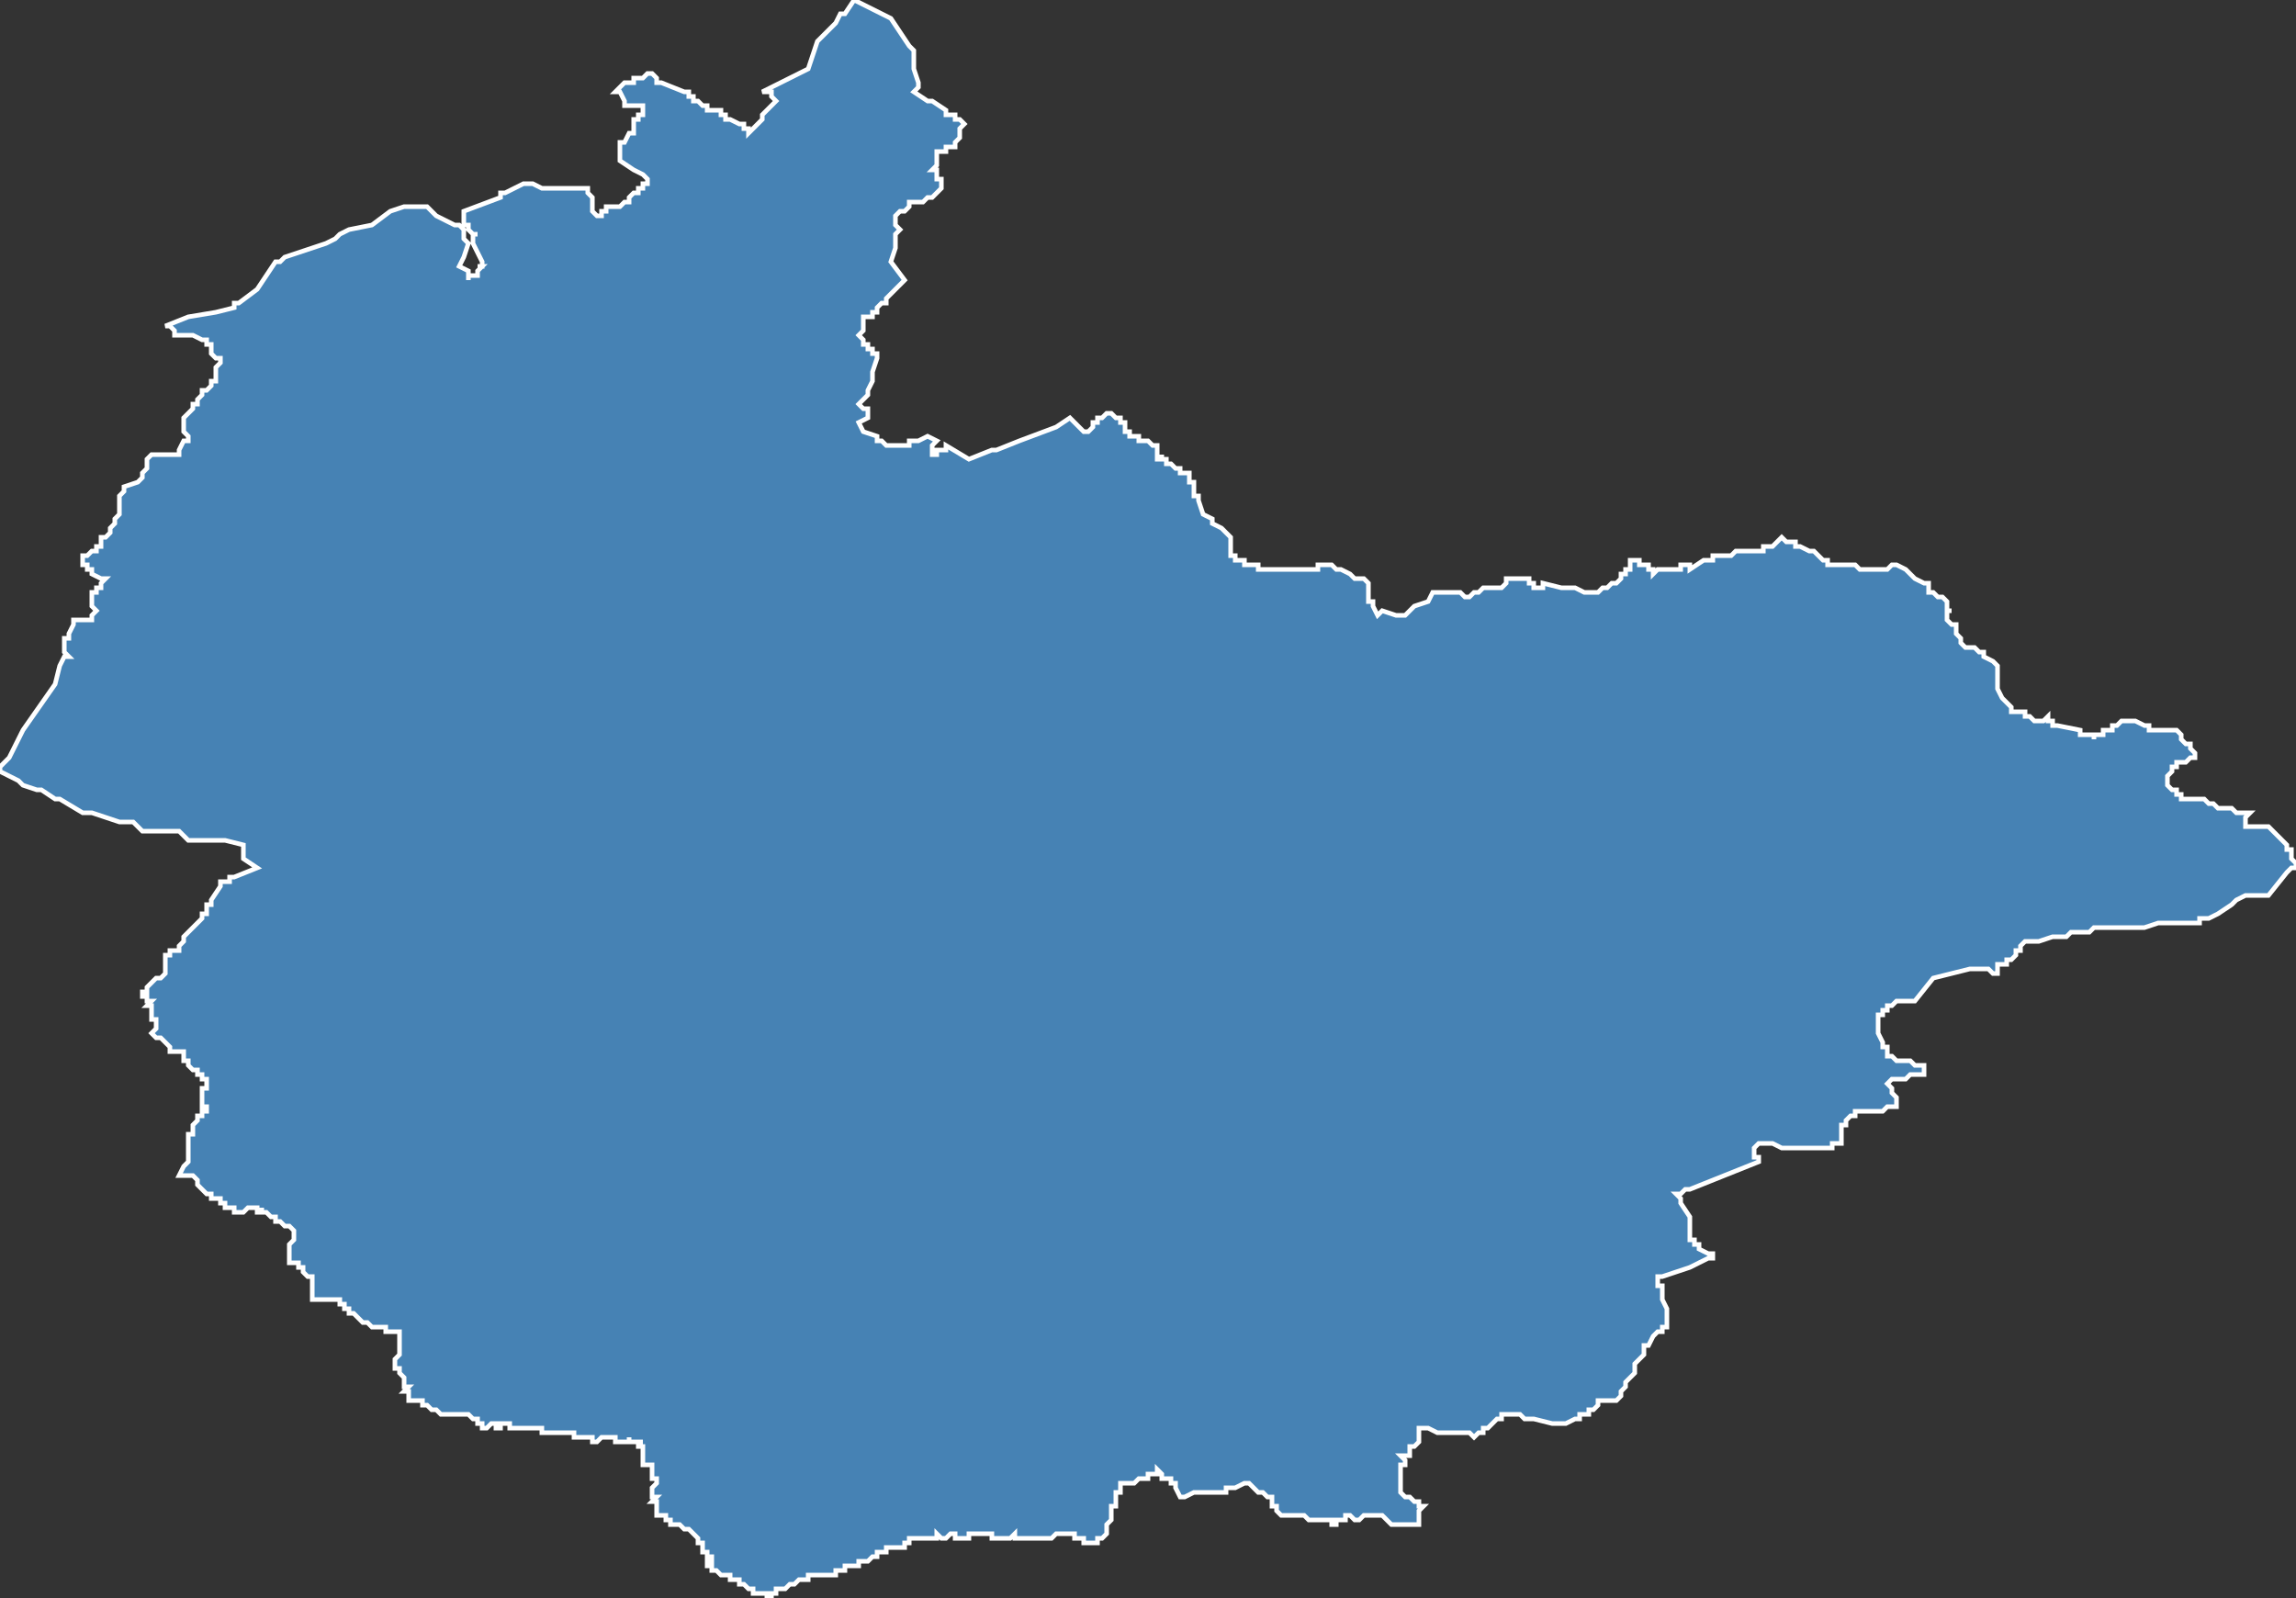 <?xml version="1.0" encoding="utf-8"?>
<svg version="1.1" id="svgmap" xmlns="http://www.w3.org/2000/svg" xmlns:xlink="http://www.w3.org/1999/xlink" x="0px" y="0px" width="100%" height="100%" viewBox="0 0 500 348">
<rect x="0" y="0" width="500" height="348" fill="#333333" stroke="none"/>
<polygon points="0,168 0,167 1,166 1,166 2,165 5,159 12,149 13,145 14,143 15,143 15,143 15,143 15,143 14,142 14,142 14,142 14,142 14,141 14,141 14,141 14,141 14,141 14,141 14,140 14,140 14,140 14,140 14,140 14,139 14,139 15,139 15,138 15,138 15,138 15,138 15,138 16,136 16,136 16,135 16,135 16,135 16,135 16,135 16,135 16,135 17,135 17,135 17,135 18,135 19,135 19,135 20,135 20,135 20,135 20,135 20,134 21,133 21,133 21,133 21,133 20,132 20,132 20,131 20,131 20,130 20,130 20,130 20,130 20,129 21,129 21,128 22,128 22,127 22,127 23,126 23,126 22,126 22,126 20,125 20,125 20,124 19,124 19,124 19,123 19,123 18,123 18,123 18,123 18,123 18,123 18,122 18,122 18,121 19,121 19,121 20,120 20,120 21,120 21,120 21,119 21,119 21,119 21,119 21,119 22,119 22,119 22,119 22,119 22,118 22,118 22,118 22,118 22,118 22,118 22,117 23,117 23,117 23,117 23,117 23,117 24,116 24,116 24,115 24,115 25,114 25,114 25,114 25,114 25,113 25,113 25,113 26,112 26,111 26,111 26,111 26,110 26,109 26,109 26,109 26,108 27,107 27,106 27,106 27,106 30,105 30,105 31,104 31,104 31,104 31,104 31,104 31,104 31,103 31,103 32,102 32,101 32,100 32,100 33,99 35,99 35,99 36,99 37,99 37,99 38,99 38,99 39,99 39,98 39,98 39,98 39,98 39,98 39,98 40,96 40,96 41,96 41,95 41,95 40,94 40,94 40,93 40,91 40,91 41,90 42,89 42,88 43,88 43,87 44,86 44,86 44,86 44,86 44,86 44,85 44,85 45,85 45,85 46,84 46,83 47,83 47,83 47,83 47,82 47,81 47,81 47,80 48,79 48,79 48,78 48,78 48,78 47,78 47,78 46,77 46,77 46,76 46,75 46,75 45,75 45,74 45,74 44,74 44,74 44,74 42,73 42,73 42,73 41,73 41,73 40,73 40,73 40,73 40,73 38,73 38,73 38,72 38,72 38,72 37,71 37,71 36,71 36,71 41,69 47,68 51,67 51,66 52,66 56,63 56,63 60,57 61,57 62,56 62,56 65,55 65,55 65,55 68,54 71,53 73,52 74,51 76,50 76,50 81,49 85,46 85,46 88,45 89,45 89,45 89,45 93,45 94,46 95,47 97,48 99,49 100,49 101,50 101,52 102,53 101,56 100,58 100,58 102,59 102,61 102,61 102,60 103,60 103,60 103,60 103,60 104,60 104,60 104,60 104,60 104,59 105,58 104,58 105,58 105,58 105,58 105,58 105,57 105,57 104,55 104,55 104,55 103,53 103,53 103,53 103,53 103,53 103,52 103,52 103,52 103,51 103,51 104,51 103,51 103,51 102,50 102,50 102,50 102,49 102,49 101,49 101,48 101,48 101,48 101,47 101,47 101,47 101,47 101,46 109,43 109,42 110,42 114,40 114,40 115,40 115,40 116,40 118,41 120,41 124,41 128,41 128,42 128,42 129,43 129,43 129,45 129,45 129,45 129,46 130,47 130,47 131,47 131,46 131,46 132,46 132,46 132,46 132,46 132,45 133,45 133,45 133,45 135,45 136,44 136,44 136,44 137,44 137,43 137,43 137,43 137,43 138,42 138,42 139,42 139,41 139,41 139,41 140,41 140,40 140,40 140,40 141,40 141,40 141,39 141,39 141,39 141,39 140,38 138,37 138,37 135,35 135,35 135,35 135,35 135,34 135,34 135,34 135,33 135,33 135,32 135,32 135,31 136,31 136,31 137,29 138,29 138,28 138,27 138,26 138,26 139,26 139,25 140,25 140,24 140,24 140,24 140,23 139,23 139,23 139,23 137,23 137,23 136,23 136,23 136,22 135,20 135,20 135,20 135,20 135,20 134,20 135,19 135,19 136,18 137,18 137,18 137,18 138,18 138,17 138,17 139,17 139,17 140,17 140,17 140,17 140,17 141,16 142,16 142,16 142,16 142,16 142,16 143,17 143,17 143,18 143,18 144,18 144,18 144,18 149,20 150,20 150,20 150,21 150,21 150,21 151,21 151,22 151,22 152,22 152,22 152,22 152,22 152,22 152,22 153,23 154,23 154,23 154,23 154,24 154,24 155,24 155,24 155,24 155,24 155,24 155,24 156,24 156,24 156,24 156,24 157,24 157,25 157,25 157,25 157,25 157,25 157,25 157,25 158,25 158,26 158,26 158,26 158,26 159,26 159,26 159,26 159,26 161,27 161,27 162,27 162,28 162,28 163,28 163,29 163,29 166,26 166,26 166,25 166,25 169,22 169,22 169,22 168,21 168,21 168,21 168,20 168,20 168,20 167,20 167,20 166,20 166,20 176,15 176,15 177,12 178,9 180,7 182,5 183,3 184,3 186,0 186,0 194,4 194,4 194,4 194,4 194,4 194,4 198,10 199,11 199,15 200,18 200,19 200,19 199,20 199,20 199,20 202,22 202,22 203,22 203,22 203,22 203,22 203,22 203,22 206,24 206,25 206,25 207,25 208,25 208,26 208,26 209,26 209,26 209,26 209,26 209,26 210,27 210,27 209,28 209,29 209,29 209,29 209,29 209,30 209,30 209,30 209,30 208,31 208,32 207,32 207,32 207,32 206,32 206,33 206,33 205,33 204,33 204,33 204,35 204,35 204,35 204,35 204,36 203,37 203,37 203,37 203,37 203,37 204,37 204,38 204,38 204,38 204,38 204,38 204,38 204,38 204,39 204,39 204,39 205,39 205,40 205,40 205,40 205,41 204,42 204,42 204,42 204,42 204,42 203,43 203,43 203,43 203,43 203,43 203,43 202,43 202,43 202,43 202,43 202,43 202,43 201,44 200,44 200,44 200,44 199,44 198,44 198,44 198,45 198,45 198,45 197,46 196,46 195,47 195,47 195,47 195,47 195,47 195,47 195,48 195,49 195,49 195,49 195,49 195,49 195,49 196,50 196,50 196,50 196,50 196,50 195,51 195,51 195,52 195,52 195,52 195,52 195,52 195,53 195,53 195,53 195,54 195,54 195,54 194,57 194,57 194,57 194,57 197,61 197,61 194,64 193,65 193,65 193,65 193,65 193,66 192,66 192,66 191,67 191,68 190,68 190,69 189,69 189,69 188,69 188,70 188,70 188,70 188,70 188,71 188,71 188,72 188,72 188,72 187,73 187,73 188,74 188,75 189,75 189,76 189,76 190,76 190,76 190,77 191,77 191,78 191,78 190,81 190,83 189,85 189,85 189,86 188,87 187,88 187,88 188,89 189,89 189,89 189,89 189,90 189,90 189,90 189,91 187,92 187,92 188,94 188,94 188,94 191,95 191,95 191,95 191,96 191,96 192,96 192,96 193,97 194,97 194,97 198,97 198,96 198,96 198,96 198,96 199,96 199,96 199,96 200,96 200,96 200,96 202,95 202,95 204,96 204,96 203,97 203,99 203,99 203,99 204,99 204,98 205,98 205,98 205,98 206,98 206,98 206,97 211,100 216,98 217,98 222,96 230,93 230,93 233,91 234,92 235,93 235,93 236,94 236,94 237,94 237,94 237,94 237,94 238,93 238,93 238,93 238,93 238,92 238,92 238,92 239,92 239,92 239,92 239,92 239,91 239,91 239,91 239,91 239,91 240,91 241,90 241,90 241,90 241,90 241,90 241,90 242,90 242,90 242,90 242,90 242,90 243,91 243,91 244,91 244,92 244,92 245,92 245,92 245,92 245,92 245,93 245,93 245,93 245,94 246,94 245,94 245,94 246,94 246,95 247,95 247,95 248,95 248,95 248,96 248,96 248,96 249,96 249,96 249,96 249,96 249,96 249,96 249,96 249,96 249,96 249,96 250,96 250,96 250,96 251,97 251,97 251,97 252,97 252,97 252,97 252,97 252,97 252,98 252,98 252,99 252,99 252,99 252,99 252,99 252,100 252,100 253,100 253,99 253,99 253,100 253,100 253,100 253,100 253,100 253,100 254,100 254,100 254,101 254,101 255,101 255,101 255,101 255,101 255,101 255,101 256,102 256,102 256,102 256,102 256,102 257,102 257,103 257,103 257,103 257,103 257,103 258,103 258,103 258,103 259,103 259,104 259,104 259,104 259,104 259,105 260,105 260,105 260,105 260,105 260,105 260,105 260,106 260,106 260,106 260,107 260,107 260,107 260,108 261,108 261,109 262,112 264,113 264,114 264,114 264,114 264,114 264,114 266,115 268,117 268,117 268,121 268,121 269,121 269,121 269,121 269,121 269,121 269,121 269,122 270,122 270,122 270,122 270,122 271,122 271,123 273,123 274,123 274,123 274,123 274,123 274,124 275,124 275,124 275,124 275,124 275,124 275,124 276,124 276,124 276,124 276,124 276,124 277,124 277,124 277,124 277,124 277,124 278,124 278,124 278,124 278,124 279,124 279,124 279,124 280,124 280,124 280,124 281,124 281,124 281,124 281,124 281,124 282,124 282,124 282,124 282,124 283,124 283,124 283,124 284,124 284,124 284,124 284,124 284,124 285,124 285,124 286,124 286,124 286,124 287,124 287,123 287,123 287,123 288,123 288,123 290,123 290,123 291,124 291,124 291,124 291,124 291,124 292,124 292,124 294,125 295,126 295,126 296,126 296,126 296,126 297,126 297,126 298,127 298,127 298,128 298,129 298,130 298,131 298,131 298,131 299,131 299,132 299,132 299,132 299,132 299,132 299,132 299,132 300,134 300,134 300,134 301,133 301,133 304,134 304,134 305,134 306,134 307,133 308,132 311,131 312,129 314,129 315,129 316,129 316,129 316,129 317,129 318,129 319,130 320,130 320,130 320,130 321,129 321,129 321,129 321,129 322,129 322,129 323,128 323,128 323,128 323,128 324,128 324,128 324,128 324,128 324,128 324,128 324,128 324,128 325,128 325,128 325,128 326,128 326,128 326,128 326,128 326,128 327,128 327,128 327,128 327,128 327,128 327,128 327,128 327,128 328,127 328,127 328,127 328,127 328,127 328,126 328,126 328,126 328,126 328,126 328,126 328,126 329,126 329,126 329,126 329,126 329,126 330,126 330,126 330,126 330,126 330,126 331,126 331,126 331,126 331,126 332,126 332,126 332,126 332,126 332,126 332,126 333,126 333,126 333,126 333,126 333,127 333,127 333,127 333,127 333,127 333,127 334,127 334,128 334,128 334,128 335,128 335,128 335,128 336,128 336,128 336,127 336,127 340,128 341,128 341,128 341,128 341,128 341,128 342,128 342,128 343,128 343,128 343,128 343,128 343,128 343,128 343,128 345,129 346,129 347,129 347,129 347,129 347,129 348,129 348,129 348,129 348,129 349,128 349,128 349,128 350,128 350,128 350,128 350,128 350,128 350,128 350,128 351,127 351,127 351,127 352,127 352,127 352,127 353,126 353,126 353,125 354,125 354,125 354,125 354,125 354,125 354,124 354,124 354,124 355,124 355,123 355,123 355,123 355,123 355,122 355,122 355,122 356,122 356,122 356,122 357,122 357,123 357,123 357,123 358,123 358,123 358,123 359,123 359,124 359,124 360,124 360,124 360,125 360,125 360,125 361,124 361,124 361,124 361,124 362,124 362,124 362,124 362,124 362,124 362,124 363,124 363,124 364,124 364,124 364,124 364,124 365,124 365,124 365,124 366,124 366,124 366,124 366,124 366,124 366,124 366,124 366,123 367,123 367,123 367,123 367,123 367,123 367,123 367,123 367,123 367,123 367,123 368,123 368,123 368,124 368,124 368,124 368,124 368,124 371,122 371,122 372,122 373,122 373,122 373,122 373,122 373,122 373,122 373,122 373,121 374,121 374,121 374,121 374,121 376,121 376,121 376,121 377,121 377,121 377,121 378,120 379,120 379,120 380,120 380,120 380,120 381,120 382,120 382,120 382,120 382,120 382,120 382,120 383,120 383,120 383,120 383,120 384,120 384,120 384,119 385,119 385,119 386,119 386,119 386,119 386,119 386,119 386,119 388,117 389,118 389,118 389,118 390,118 390,118 390,118 390,118 391,118 391,118 391,118 391,119 391,119 391,119 391,119 392,119 392,119 394,120 394,120 394,120 395,120 396,121 397,122 397,122 397,122 397,122 398,122 398,122 398,122 398,123 398,123 399,123 399,123 400,123 400,123 401,123 401,123 401,123 402,123 403,123 404,123 405,124 406,124 406,124 407,124 409,124 409,124 410,124 410,124 411,124 412,123 412,123 412,123 412,123 413,123 413,123 415,124 415,124 415,124 416,125 417,126 417,126 419,127 420,127 420,128 420,128 420,128 420,128 420,129 420,129 420,129 420,129 421,129 421,129 421,129 422,130 423,130 423,130 423,130 423,130 424,131 424,131 424,132 424,133 425,133 424,133 424,134 424,134 424,134 424,135 424,135 424,135 425,136 425,136 425,136 425,136 426,136 426,137 426,137 426,137 426,137 426,137 426,137 426,138 427,139 427,139 427,140 427,140 427,140 427,140 427,140 427,140 428,141 428,141 428,141 428,141 429,141 430,141 431,142 431,142 432,142 432,142 432,142 432,142 432,143 432,143 434,144 434,144 434,144 435,145 435,146 435,147 435,147 435,148 435,150 435,150 436,152 436,152 436,152 436,152 438,154 438,154 438,154 438,154 438,154 438,155 439,155 439,155 439,155 439,155 440,155 440,155 440,155 440,155 441,155 441,155 441,155 441,155 441,156 442,156 442,156 442,156 442,156 443,157 443,157 443,157 443,157 443,157 443,157 444,157 444,157 444,157 445,157 446,156 446,157 446,157 446,157 447,157 447,157 447,158 448,158 448,158 453,159 453,159 453,159 453,159 453,159 453,159 453,159 453,159 453,159 453,160 454,160 454,160 454,160 454,160 454,160 454,160 454,160 455,160 455,160 455,160 455,160 455,160 455,160 455,160 455,160 455,160 456,160 456,160 456,161 456,160 456,160 456,160 457,160 458,160 458,160 458,159 458,159 459,159 459,159 459,159 459,159 460,159 460,159 460,159 460,158 461,158 461,158 461,158 462,157 462,157 463,157 463,157 464,157 464,157 464,157 464,157 464,157 464,157 465,157 465,157 467,158 467,158 467,158 467,158 467,158 468,158 468,159 468,159 468,159 470,159 471,159 472,159 474,159 474,159 474,159 475,160 475,160 475,160 475,160 475,160 475,160 475,160 475,161 475,161 475,161 475,161 476,162 476,162 476,162 477,162 477,162 477,163 477,163 478,164 478,164 478,164 478,165 478,165 478,165 478,165 477,165 477,165 476,166 476,166 476,166 476,166 476,166 476,166 475,166 475,166 474,166 474,166 474,166 474,167 474,167 474,167 474,167 474,167 474,167 474,167 473,167 473,168 473,168 472,169 472,169 472,169 472,169 472,170 472,170 472,170 472,170 472,171 472,171 473,172 473,172 473,172 473,172 473,172 474,172 474,172 474,173 474,173 475,173 475,173 475,173 475,173 475,173 475,173 475,173 475,174 475,174 476,174 476,174 476,174 476,174 476,174 478,174 478,174 479,174 479,174 479,174 480,174 480,174 481,175 481,175 481,175 481,175 481,175 482,175 482,175 482,175 482,175 482,175 483,176 484,176 485,176 486,176 487,177 487,177 488,177 489,177 490,177 490,177 489,178 489,178 489,179 489,179 489,179 489,179 489,179 489,180 489,180 489,180 489,180 489,180 489,180 489,180 490,180 490,180 491,180 492,180 492,180 493,180 494,180 494,180 494,180 495,181 496,182 497,183 497,183 497,183 498,184 498,185 499,185 499,187 500,188 500,189 500,189 499,189 499,189 498,190 498,190 494,195 494,195 494,195 490,195 489,195 487,196 486,197 483,199 481,200 481,200 480,200 480,200 479,200 479,201 478,201 478,201 477,201 476,201 472,201 471,201 470,201 467,202 466,202 465,202 464,202 460,202 460,202 459,202 458,202 458,202 456,202 455,203 454,203 453,203 451,203 450,204 449,204 449,204 448,204 447,204 444,205 444,205 442,205 442,205 442,205 442,205 442,205 441,205 441,205 440,206 440,206 440,207 439,207 439,207 439,208 438,209 437,209 437,210 437,210 436,210 436,210 435,210 435,211 435,211 435,212 435,212 434,212 433,211 432,211 431,211 429,211 429,211 421,213 421,213 421,213 421,213 417,218 417,218 416,218 416,218 415,218 414,218 414,218 413,218 413,218 412,219 412,219 411,219 411,220 410,220 410,220 410,221 410,221 409,221 409,222 409,223 409,223 409,224 409,224 409,225 409,225 409,225 410,227 410,228 411,228 411,228 411,229 411,229 411,230 412,230 412,230 412,230 412,230 413,231 413,231 415,231 416,231 417,232 418,232 419,232 419,232 419,233 419,233 419,233 419,233 419,233 419,233 419,234 418,234 418,234 418,234 417,234 417,234 417,234 416,234 415,235 415,235 413,235 413,235 413,235 413,235 413,235 413,235 412,235 412,235 412,235 412,235 411,236 411,236 411,236 411,236 412,237 412,238 413,239 413,239 413,239 413,240 413,240 413,240 413,241 412,241 412,241 411,241 411,241 410,242 410,242 409,242 408,242 406,242 406,242 405,242 405,242 404,242 404,243 403,243 403,243 402,244 402,244 402,244 402,244 402,245 401,245 401,246 401,246 401,247 401,247 401,248 401,248 401,248 401,249 400,249 400,249 399,249 399,250 399,250 398,250 398,250 397,250 397,250 397,250 396,250 396,250 395,250 394,250 393,250 391,250 388,250 388,250 386,249 386,249 386,249 385,249 385,249 384,249 383,249 382,250 382,250 382,250 382,250 382,251 382,251 382,251 382,252 383,252 383,253 383,253 383,253 383,253 368,259 368,259 367,259 366,260 366,260 365,260 365,260 365,260 366,261 366,261 366,262 366,262 368,265 368,266 368,270 368,270 369,270 369,270 369,271 369,271 370,271 370,272 372,273 373,273 373,273 373,273 373,273 373,274 372,274 372,274 368,276 365,277 362,278 362,278 361,278 361,278 361,279 361,280 362,280 362,282 362,283 363,285 363,285 363,286 363,287 363,288 363,288 363,288 363,289 363,289 363,289 362,289 362,290 361,290 360,291 360,291 359,293 358,293 358,295 358,295 357,296 357,296 357,296 356,297 356,299 355,300 355,300 355,300 355,300 354,301 354,301 354,302 354,302 353,303 353,303 353,304 353,304 353,304 352,305 352,305 351,305 351,305 349,305 349,305 348,305 348,305 348,306 348,306 348,306 347,307 347,307 346,307 346,307 346,308 346,308 346,308 346,308 346,308 344,308 344,309 343,309 343,309 341,310 341,310 341,310 340,310 340,310 340,310 340,310 340,310 339,310 339,310 338,310 338,310 338,310 334,309 333,309 332,309 331,308 329,308 328,308 328,308 328,308 328,308 327,308 327,308 327,308 327,308 327,309 327,309 326,309 326,309 326,309 326,309 326,309 326,309 326,309 325,310 324,311 324,311 323,311 323,311 323,311 323,312 323,312 322,312 321,313 321,313 321,313 321,313 320,312 319,312 319,312 318,312 318,312 316,312 315,312 314,312 313,312 311,311 311,311 311,311 311,311 311,311 311,311 311,311 311,311 311,311 310,311 310,311 310,311 310,311 310,311 309,311 309,311 309,311 309,311 309,312 309,312 309,312 309,312 309,312 309,313 309,313 309,313 309,313 309,313 309,314 309,314 309,314 309,314 309,314 308,315 308,315 308,315 308,315 308,315 308,315 307,315 307,316 307,316 307,316 307,316 307,316 307,316 307,317 307,317 307,317 307,317 306,317 305,317 305,317 305,317 305,317 306,318 306,318 306,318 306,318 306,318 306,319 306,319 305,319 305,319 305,321 305,321 305,321 305,321 305,321 305,321 305,322 305,322 305,322 305,323 305,323 305,323 305,324 305,325 305,325 305,325 305,325 305,325 305,325 306,326 307,326 307,326 308,327 308,327 308,327 308,327 308,327 309,327 309,327 309,327 309,328 309,328 310,328 310,328 309,329 309,329 309,329 309,330 309,331 309,332 307,332 307,332 305,332 303,332 303,332 303,332 302,331 302,331 301,330 300,330 300,330 299,330 299,330 299,330 299,330 298,330 298,330 297,330 296,331 296,331 296,331 295,331 295,331 294,330 293,330 293,330 293,331 293,331 292,331 291,331 291,331 291,332 291,332 290,332 290,331 290,331 290,331 289,331 288,331 288,331 288,331 287,331 287,331 287,331 287,331 286,331 286,331 286,331 286,331 286,331 286,331 286,331 286,331 285,331 285,331 285,331 285,331 284,330 283,330 282,330 282,330 282,330 282,330 281,330 279,330 279,330 279,330 279,330 279,330 278,329 278,329 278,329 278,328 277,328 277,327 277,327 277,327 277,327 277,326 277,326 277,326 277,326 276,326 275,325 275,325 274,325 273,324 273,324 272,323 271,323 271,323 271,323 271,323 271,323 271,323 269,324 269,324 269,324 269,324 268,324 268,324 268,324 267,324 267,324 267,325 267,325 266,325 266,325 263,325 262,325 261,325 261,325 261,325 260,325 258,326 258,326 258,326 257,326 256,324 256,324 256,323 255,323 255,322 255,322 254,322 254,322 254,322 254,322 254,322 254,322 254,322 253,322 253,321 253,321 252,320 252,320 252,320 252,320 252,321 251,321 251,321 250,321 250,321 250,322 249,322 249,322 248,322 247,323 247,323 247,323 247,323 247,323 246,323 246,323 246,323 245,323 245,323 245,323 245,323 244,323 244,324 244,324 244,324 244,325 244,325 243,325 243,326 243,326 243,326 243,326 243,326 243,326 243,326 243,326 243,327 243,327 243,328 242,328 242,329 242,330 242,330 242,331 242,331 241,332 241,333 241,333 241,334 241,334 241,334 240,335 239,335 239,335 239,335 239,336 238,336 237,336 237,336 237,336 236,336 236,335 235,335 235,335 235,335 235,335 234,335 234,334 232,334 232,334 232,334 231,334 231,334 231,334 230,334 230,334 230,334 229,335 228,335 228,335 227,335 227,335 226,335 226,335 224,335 224,335 224,335 223,335 223,335 223,335 223,335 223,335 223,335 222,335 222,335 222,335 221,335 221,334 221,334 220,335 219,335 218,335 217,335 217,335 217,335 216,335 216,335 216,335 216,334 216,334 216,334 215,334 215,334 215,334 214,334 214,334 214,334 213,334 212,334 212,334 212,334 211,334 211,335 210,335 210,335 210,335 209,335 209,335 208,335 208,335 208,334 207,334 206,335 205,335 205,335 204,334 204,335 204,335 203,335 203,335 203,335 202,335 201,335 201,335 200,335 200,335 199,335 199,335 198,335 198,335 198,336 198,336 198,336 197,336 197,336 197,337 197,337 196,337 196,337 195,337 195,337 195,337 195,337 194,337 193,337 193,337 193,338 192,338 192,338 192,338 192,338 192,338 191,338 191,338 191,338 191,339 190,339 190,339 190,339 190,339 189,340 189,340 189,340 189,340 188,340 188,340 188,340 188,340 188,340 187,340 187,340 187,341 186,341 185,341 185,341 185,341 184,341 184,341 184,342 183,342 183,342 182,342 182,342 182,343 181,343 181,343 181,343 181,343 180,343 180,343 179,343 179,343 179,343 178,343 178,343 178,343 177,343 177,343 177,343 177,343 177,343 176,343 176,344 175,344 175,344 174,344 174,344 174,344 173,345 173,345 173,345 173,345 172,345 172,345 172,345 172,345 172,345 171,346 171,346 171,346 171,346 170,346 170,346 169,346 169,347 169,347 169,347 168,347 168,347 168,347 168,348 168,348 168,348 168,348 167,348 167,348 167,348 167,347 167,347 166,347 165,347 165,347 164,347 164,346 164,346 163,346 163,346 162,345 162,345 161,345 161,345 161,345 161,344 161,344 160,344 160,344 160,344 160,344 159,344 159,343 159,343 158,343 158,343 158,343 157,343 156,342 155,342 155,342 155,342 155,341 155,341 154,341 154,341 154,340 154,340 154,340 155,340 155,339 155,339 154,339 154,339 154,339 154,339 154,338 154,338 154,338 153,338 153,337 153,337 153,337 153,336 153,336 153,336 152,336 152,335 152,335 152,335 151,334 151,334 151,334 151,334 150,333 150,333 150,333 149,333 149,333 149,333 148,332 147,332 146,332 146,331 146,331 146,331 145,331 145,330 144,330 144,330 143,330 143,329 143,329 143,329 143,329 143,328 143,328 143,328 143,327 143,327 143,327 142,327 143,326 142,326 142,326 142,325 142,325 142,325 142,324 143,323 143,323 143,322 142,322 142,321 142,321 142,321 142,321 142,321 142,320 142,320 142,320 142,320 142,319 141,319 141,319 141,319 141,319 140,319 140,319 140,318 140,318 140,318 140,317 140,317 140,317 140,317 140,316 140,315 140,315 140,315 139,315 139,315 139,314 140,314 139,314 139,314 139,314 138,314 138,314 138,314 137,314 137,314 137,313 137,314 136,314 136,314 136,314 136,314 135,314 134,314 134,313 133,313 132,313 131,313 131,313 131,313 131,313 130,314 130,314 130,314 129,314 129,314 129,313 129,313 129,313 129,313 128,313 127,313 127,313 127,313 127,313 127,313 126,313 126,313 126,313 125,313 125,313 125,312 124,312 124,312 123,312 123,312 122,312 122,312 122,312 121,312 121,312 121,312 121,312 120,312 119,312 119,312 118,312 118,312 118,311 118,311 118,311 118,311 118,311 117,311 117,311 117,311 117,311 116,311 116,311 116,311 115,311 115,311 115,311 114,311 114,311 114,311 114,311 113,311 113,311 113,311 113,311 112,311 112,311 112,311 111,311 111,311 111,311 111,310 110,310 110,310 110,310 109,310 109,311 108,311 108,311 108,311 108,310 107,310 107,310 107,310 107,310 106,311 106,311 106,311 106,311 105,311 105,311 105,311 105,311 105,311 105,310 105,310 105,310 105,310 104,310 104,310 104,310 104,309 103,309 103,309 103,309 103,309 103,309 103,309 102,308 102,308 101,308 101,308 100,308 100,308 99,308 98,308 98,308 98,308 97,308 96,308 96,308 96,308 95,307 95,307 94,307 94,307 93,306 93,306 92,306 92,306 92,305 91,305 91,305 91,305 91,305 91,305 91,305 90,305 90,305 90,305 90,305 89,305 89,305 89,305 89,305 89,305 89,304 89,304 89,304 89,304 89,303 89,303 89,303 89,303 89,303 88,303 88,303 89,302 88,302 88,302 88,302 88,301 88,301 88,301 88,301 88,300 88,300 88,300 88,300 88,300 88,300 88,300 87,299 87,299 87,299 87,299 87,298 87,298 86,298 86,298 86,297 86,297 86,297 86,297 86,296 86,296 86,296 86,296 86,296 87,295 87,295 87,295 87,295 87,295 87,294 87,294 87,294 87,294 87,293 87,293 87,293 87,293 87,293 87,293 87,292 87,292 87,292 87,292 87,292 87,291 87,291 87,291 87,291 87,290 87,290 87,290 87,290 87,290 86,290 86,290 86,290 85,290 85,290 84,290 84,290 84,289 83,289 83,289 82,289 82,289 81,289 80,288 80,288 80,288 80,288 80,288 79,288 78,287 78,287 78,287 77,286 77,286 76,286 76,286 76,286 76,286 76,285 76,285 76,285 76,285 75,285 75,284 75,284 75,284 75,284 74,284 74,283 74,283 74,283 74,283 74,283 74,283 73,283 72,283 72,283 71,283 70,283 70,283 69,283 69,283 69,283 69,283 69,283 69,283 68,283 68,283 68,283 68,283 68,282 68,282 68,282 68,282 68,281 68,280 68,280 68,279 68,279 68,279 68,279 68,279 68,279 68,278 67,278 67,278 67,278 67,278 66,277 66,277 66,277 66,277 66,276 65,276 65,276 65,276 65,275 64,275 64,275 64,275 63,275 63,274 63,274 63,274 63,274 63,274 63,274 63,273 63,273 63,272 63,272 63,272 63,272 63,271 64,270 64,270 64,269 64,269 64,268 64,268 64,268 64,268 64,268 64,268 64,268 64,268 63,267 63,267 63,267 63,267 63,267 62,267 62,267 61,266 61,266 61,266 60,266 60,265 59,265 59,265 58,264 58,264 57,264 57,264 57,263 57,264 57,264 56,264 56,263 55,263 54,263 54,263 54,263 53,264 53,264 52,264 52,264 51,264 51,263 51,263 50,263 49,263 49,263 49,262 49,262 49,262 49,262 48,262 48,262 48,261 48,261 48,261 48,261 47,261 47,261 46,261 46,260 46,260 45,260 45,260 45,260 44,259 43,258 43,258 43,257 43,257 43,257 42,256 42,256 42,256 41,256 40,256 40,256 40,256 39,256 39,256 39,256 40,254 40,254 41,253 41,252 41,252 41,252 41,251 41,251 41,250 41,249 41,249 41,249 41,247 42,247 42,245 42,245 43,244 43,243 44,243 44,242 44,242 44,242 44,242 45,242 45,242 45,242 45,241 45,241 45,241 44,241 44,241 44,241 44,240 44,240 44,240 44,240 44,240 44,239 44,239 44,239 44,239 44,239 44,239 44,239 44,239 44,239 44,238 44,238 44,238 44,237 45,237 45,237 45,236 45,236 45,236 45,236 45,236 45,236 45,236 45,235 44,235 44,235 44,235 44,235 44,235 44,234 44,234 44,234 44,234 44,234 44,234 43,234 43,234 43,234 43,233 42,233 42,233 42,233 42,233 42,233 41,232 41,232 41,232 41,231 40,231 40,229 40,229 40,229 40,229 39,229 39,229 39,229 39,229 39,229 37,229 37,229 37,228 37,228 37,228 37,228 37,228 36,227 36,227 36,227 35,226 35,226 35,226 34,226 34,226 33,225 33,225 33,225 33,225 34,224 34,224 34,224 34,224 34,224 34,223 34,222 34,222 34,222 34,222 33,222 33,221 33,221 33,221 33,221 33,221 33,221 33,221 33,220 33,220 33,220 33,219 32,219 32,219 33,218 33,218 33,218 33,218 32,218 32,217 32,217 32,217 31,217 31,217 31,216 31,216 31,216 31,216 31,216 32,216 32,216 32,216 32,216 32,215 32,215 32,215 32,215 32,215 32,215 32,215 32,215 32,215 32,215 32,215 32,215 33,214 33,214 33,214 34,213 35,213 35,213 35,213 35,213 35,213 36,212 36,212 36,208 36,208 36,208 36,208 37,208 37,207 37,207 38,207 38,207 39,207 39,207 39,207 39,207 39,207 39,207 39,207 39,206 39,206 40,205 40,205 40,205 40,205 40,205 40,205 40,204 40,204 40,204 41,203 41,203 44,200 44,200 44,200 44,199 44,199 44,199 44,199 45,199 45,198 45,198 45,198 45,198 45,197 45,197 45,197 45,197 45,197 46,197 46,197 46,196 46,196 46,196 46,196 48,193 48,193 48,192 48,192 49,192 49,192 49,192 49,192 49,192 50,192 50,191 50,191 50,191 50,191 50,191 51,191 51,191 51,191 51,191 56,189 53,187 53,184 49,183 49,183 47,183 47,183 44,183 43,183 42,183 42,183 41,183 40,182 40,182 40,182 39,181 38,181 38,181 38,181 36,181 35,181 34,181 31,181 31,181 30,180 30,180 29,179 29,179 28,179 26,179 20,177 20,177 20,177 19,177 18,177 18,177 18,177 13,174 12,174 9,172 8,172 5,171 4,170 0,168" id="7313" class="canton" fill="steelblue" stroke-width="1" stroke="white" geotype="canton" geoname="Moûtiers" code_insee="7313" code_departement="73" nom_departement="Savoie" code_region="84" nom_region="Auvergne-Rhône-Alpes"/></svg>